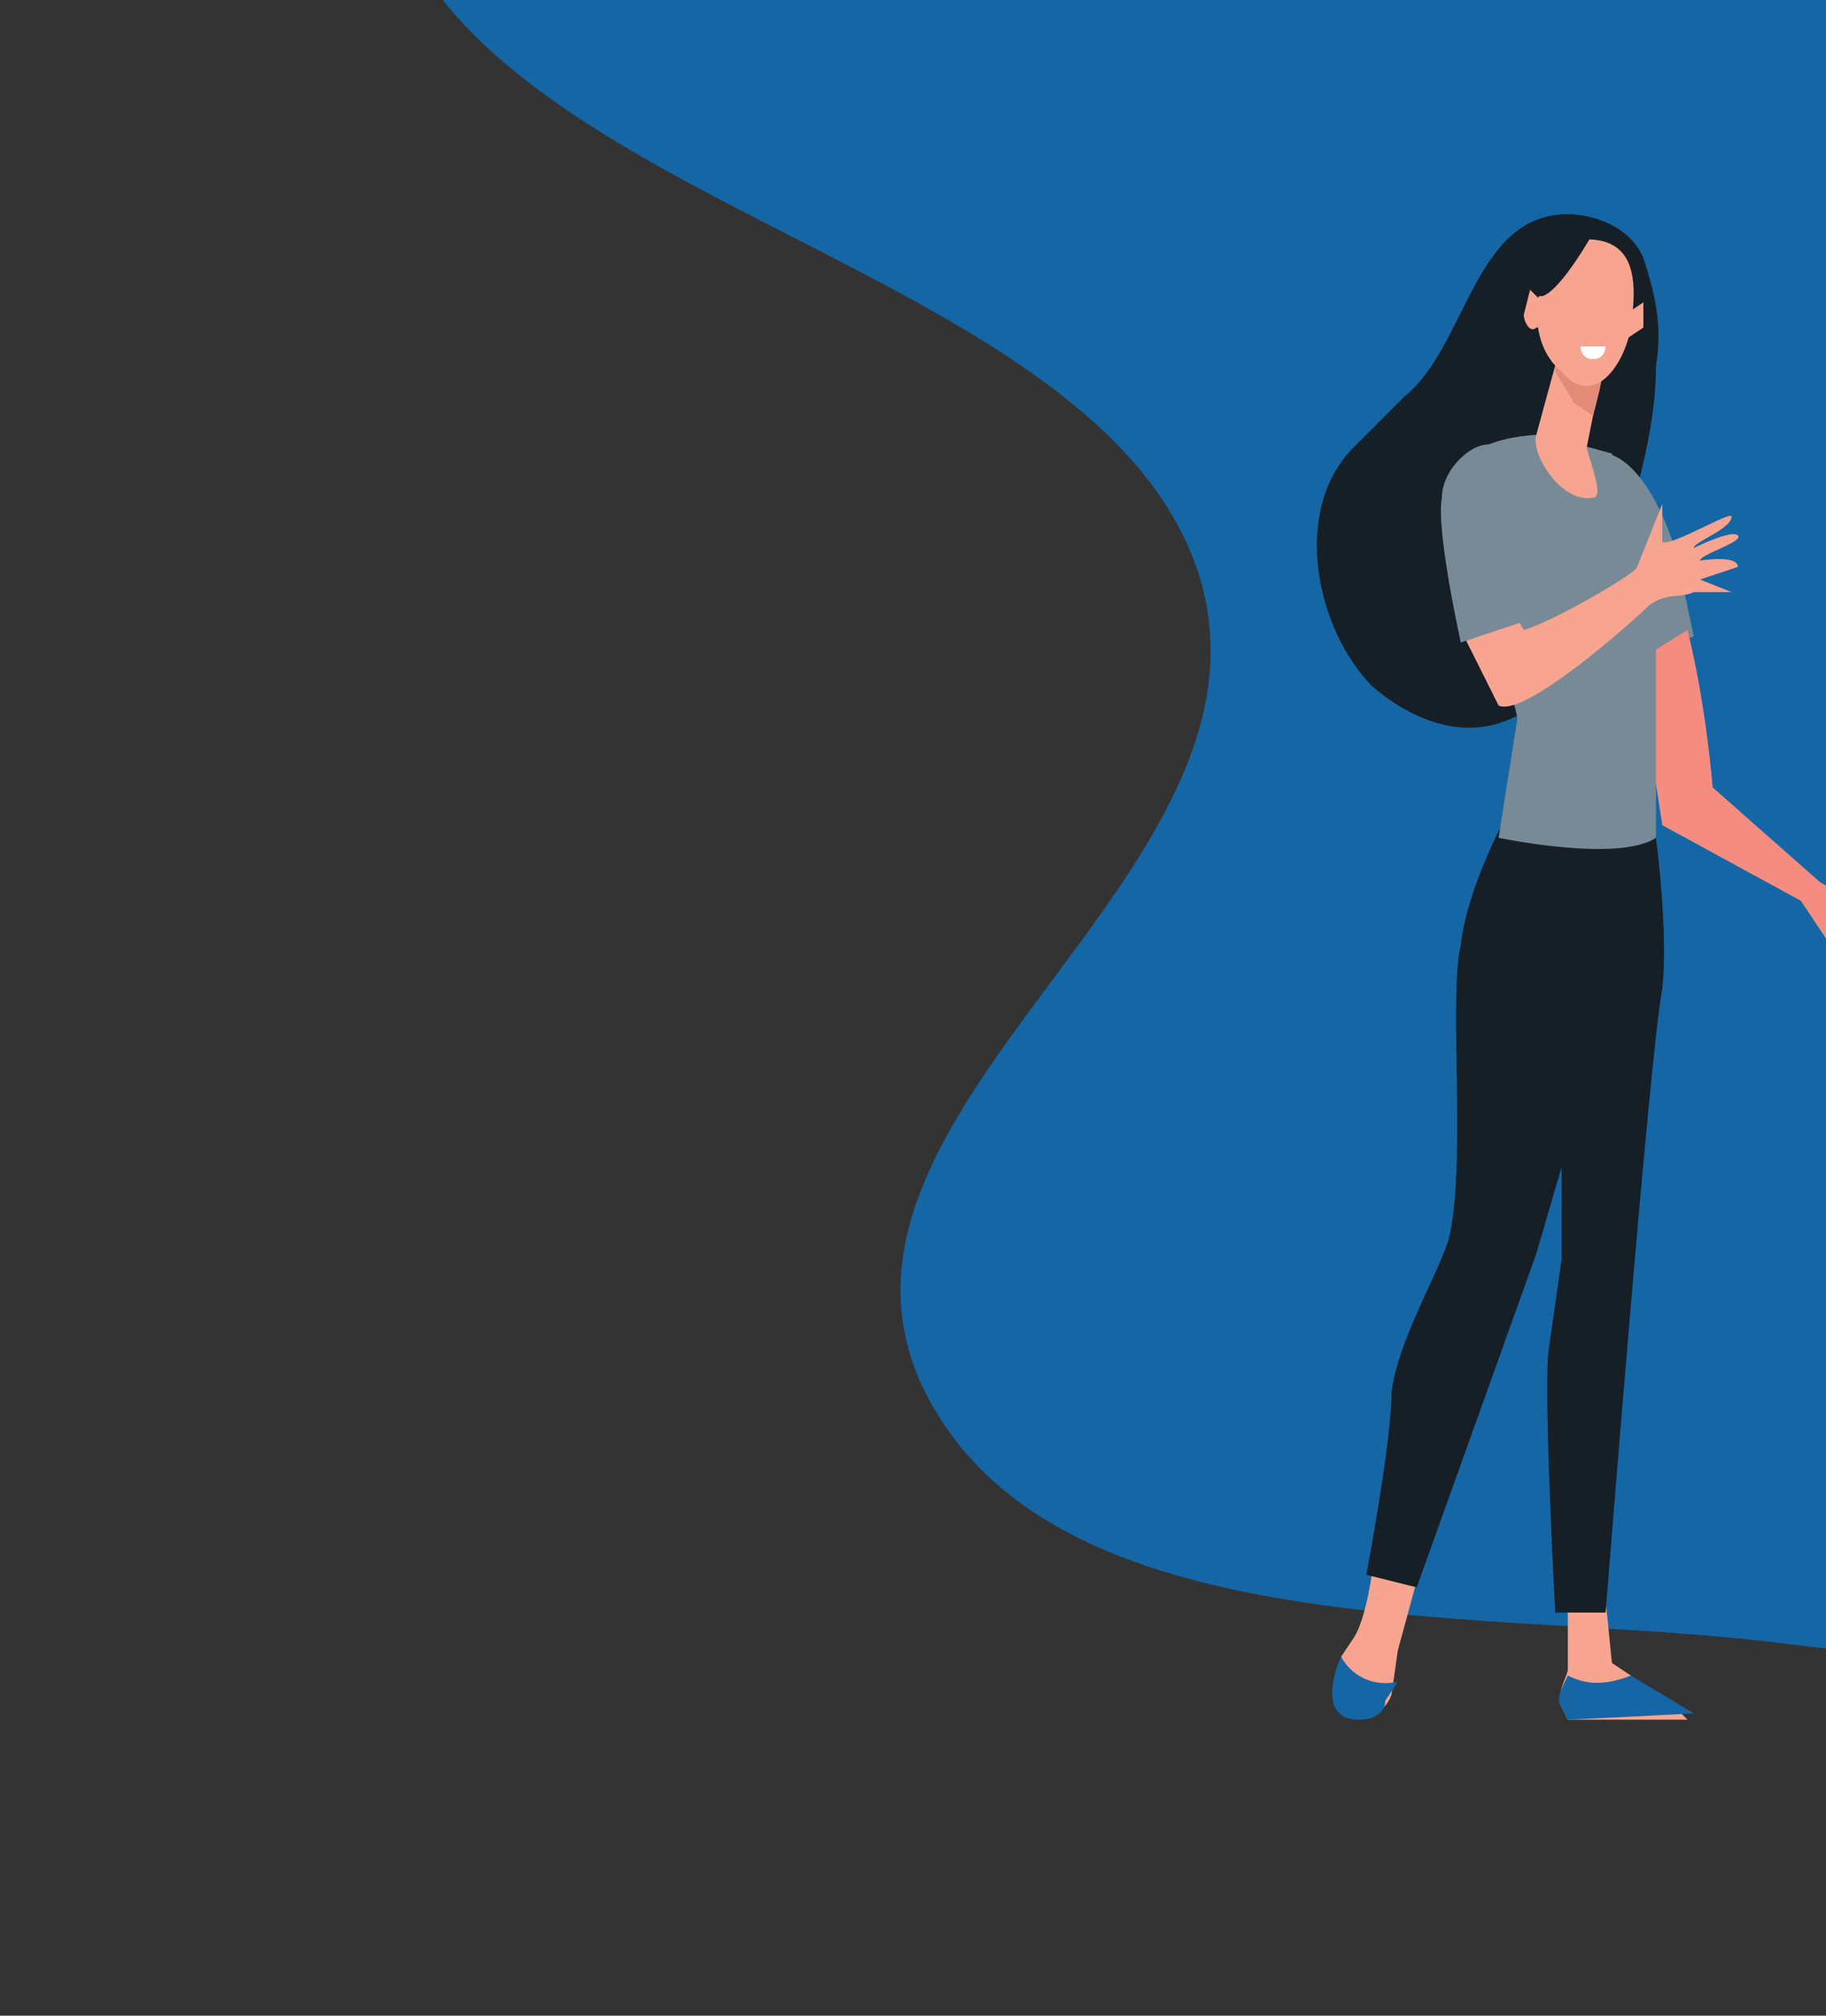 <svg width="290" height="320" viewBox="0 0 290 320" fill="none" xmlns="http://www.w3.org/2000/svg">
<rect x="0" y="0" width="290" height="320" fill="#333333" stroke="none"/>
<g clip-path="url(#clip0_4147_9438)">
<path fill-rule="evenodd" clip-rule="evenodd" d="M386.001 -150C437.001 -154 504.001 -145 539.001 -106C576.001 -67 538.001 -14 556.001 33C573.001 80 660.001 122 640.001 163C618.001 208 527.001 178 476.001 198C444.001 210 433.001 245 400.001 256C365.001 268 325.001 266 284.001 261C238.001 255 170.001 262 148.001 223C122.001 177 207.001 139 190.001 90C173.001 42 78.001 33 62.001 -15C49.001 -58 78.001 -107 122.001 -122C168.001 -137 225.001 -80 276.001 -86C323.001 -91 339.001 -146 386.001 -150Z" fill="#1566A5"/>
<path d="M263.001 58C264.001 52 263.001 47 261.001 41C259.001 36 253.001 34 249.001 34C234.001 34 233.001 55 223.001 63L215.001 71C205.001 81 209.001 100 218.001 109C225.001 115 234.001 118 242.001 113C246.001 111 249.001 107 252.001 102L259.001 81C261.001 74 263.001 66 263.001 58Z" fill="#161F26"/>
<path d="M266 87C261 72 255 72 255 72L260 105L269 101L266 87Z" fill="#798A97"/>
<path d="M289 140L272 125C272 125 271 112 268 100L260 105L264 131L286 143L292 152L294 143L289 140Z" fill="#F48C7F"/>
<path d="M218 249C218 249 217 257 215 260L213 263V271L214 272C217 273 220 272 221 269L222 262L225 251L218 249ZM249 253V265C249 266 247 269 248 271L249 273H268L267 272L261 268L259 266L256 264L255 254L249 253Z" fill="#F7A491"/>
<path d="M262.999 133C262.999 133 264.999 148 263.999 157C261.999 167 254.999 256 254.999 256H246.999C246.999 256 244.999 219 245.999 214L247.999 200V170L257.999 131L262.999 133Z" fill="#161F26"/>
<path d="M239 130C239 130 233 141 232 150C230 158 233 186 230 197C228 203 222 213 221 221C221 229 217 250 217 250L225 252L244 199L258 151L262 127L239 130Z" fill="#161F26"/>
<path d="M245.001 69C245.001 69 236.001 69 233.001 73C230.001 77 240.001 109 241.001 114L238.001 133C238.001 133 257.001 137 263.001 133V93L256.001 72L245.001 69Z" fill="#798A97"/>
<path d="M247 57V58L244 69C243 72 248 80 253 79C255 79 252 72 252 71L253 66L254 62L255 57H247Z" fill="#F7A491"/>
<path d="M247 58V57H255L254 62L253 66L250 64L247 59V58Z" fill="#E38B76"/>
<path d="M251.999 38C251.999 38 248.999 37 246.999 41C243.999 44 241.999 54 247.999 59C252.999 65 257.999 58 258.999 52C259.999 45 259.999 38 251.999 38Z" fill="#F7A491"/>
<path d="M261 52L258 54V50L261 48V52Z" fill="#F7A491"/>
<path d="M253 37C253 37 248 46 245 47C241 47 241 52 241 52C241 52 242 41 245 38C249 36 253 37 253 37Z" fill="#161F26"/>
<path d="M222 267C217 268 214 265 213 263C212 265 211 269 212 271C213 273 215 273 216 273C218 273 220 272 220 270L222 267ZM259 266C254 268 251 267 249 266C248 268 247 270 248 271L249 273C255.668 272.701 262.335 272.367 269 272L259 266Z" fill="#1566A5"/>
<path d="M246 49C246 51 245 52 244 52C243 53 242 51 242 50L243 46L246 49Z" fill="#F7A491"/>
<path d="M251 55H255C255 55 255 57 253 57C251 57 251 55 251 55Z" fill="white"/>
<path d="M275 94L270 92L276 90C276 88 270 89 270 89C270 88 277 86 276 85C275 84 269 87 269 87C269 86 275 84 275 82C275 81 265 87 264 86V80L260 90C260 91 246 99 242 100L239 95L232 100L238 112C242 114 259 99 262 96C265 94 267 95 269 94H275Z" fill="#F7A491"/>
<path d="M232 102C232 102 228 84 229 79C229 74 235 69 238 71C242 73 244 98 244 98L232 102Z" fill="#798A97"/>
</g>
<defs>
<clipPath id="clip0_4147_9438">
<rect width="290" height="320" fill="white"/>
</clipPath>
</defs>
</svg>
